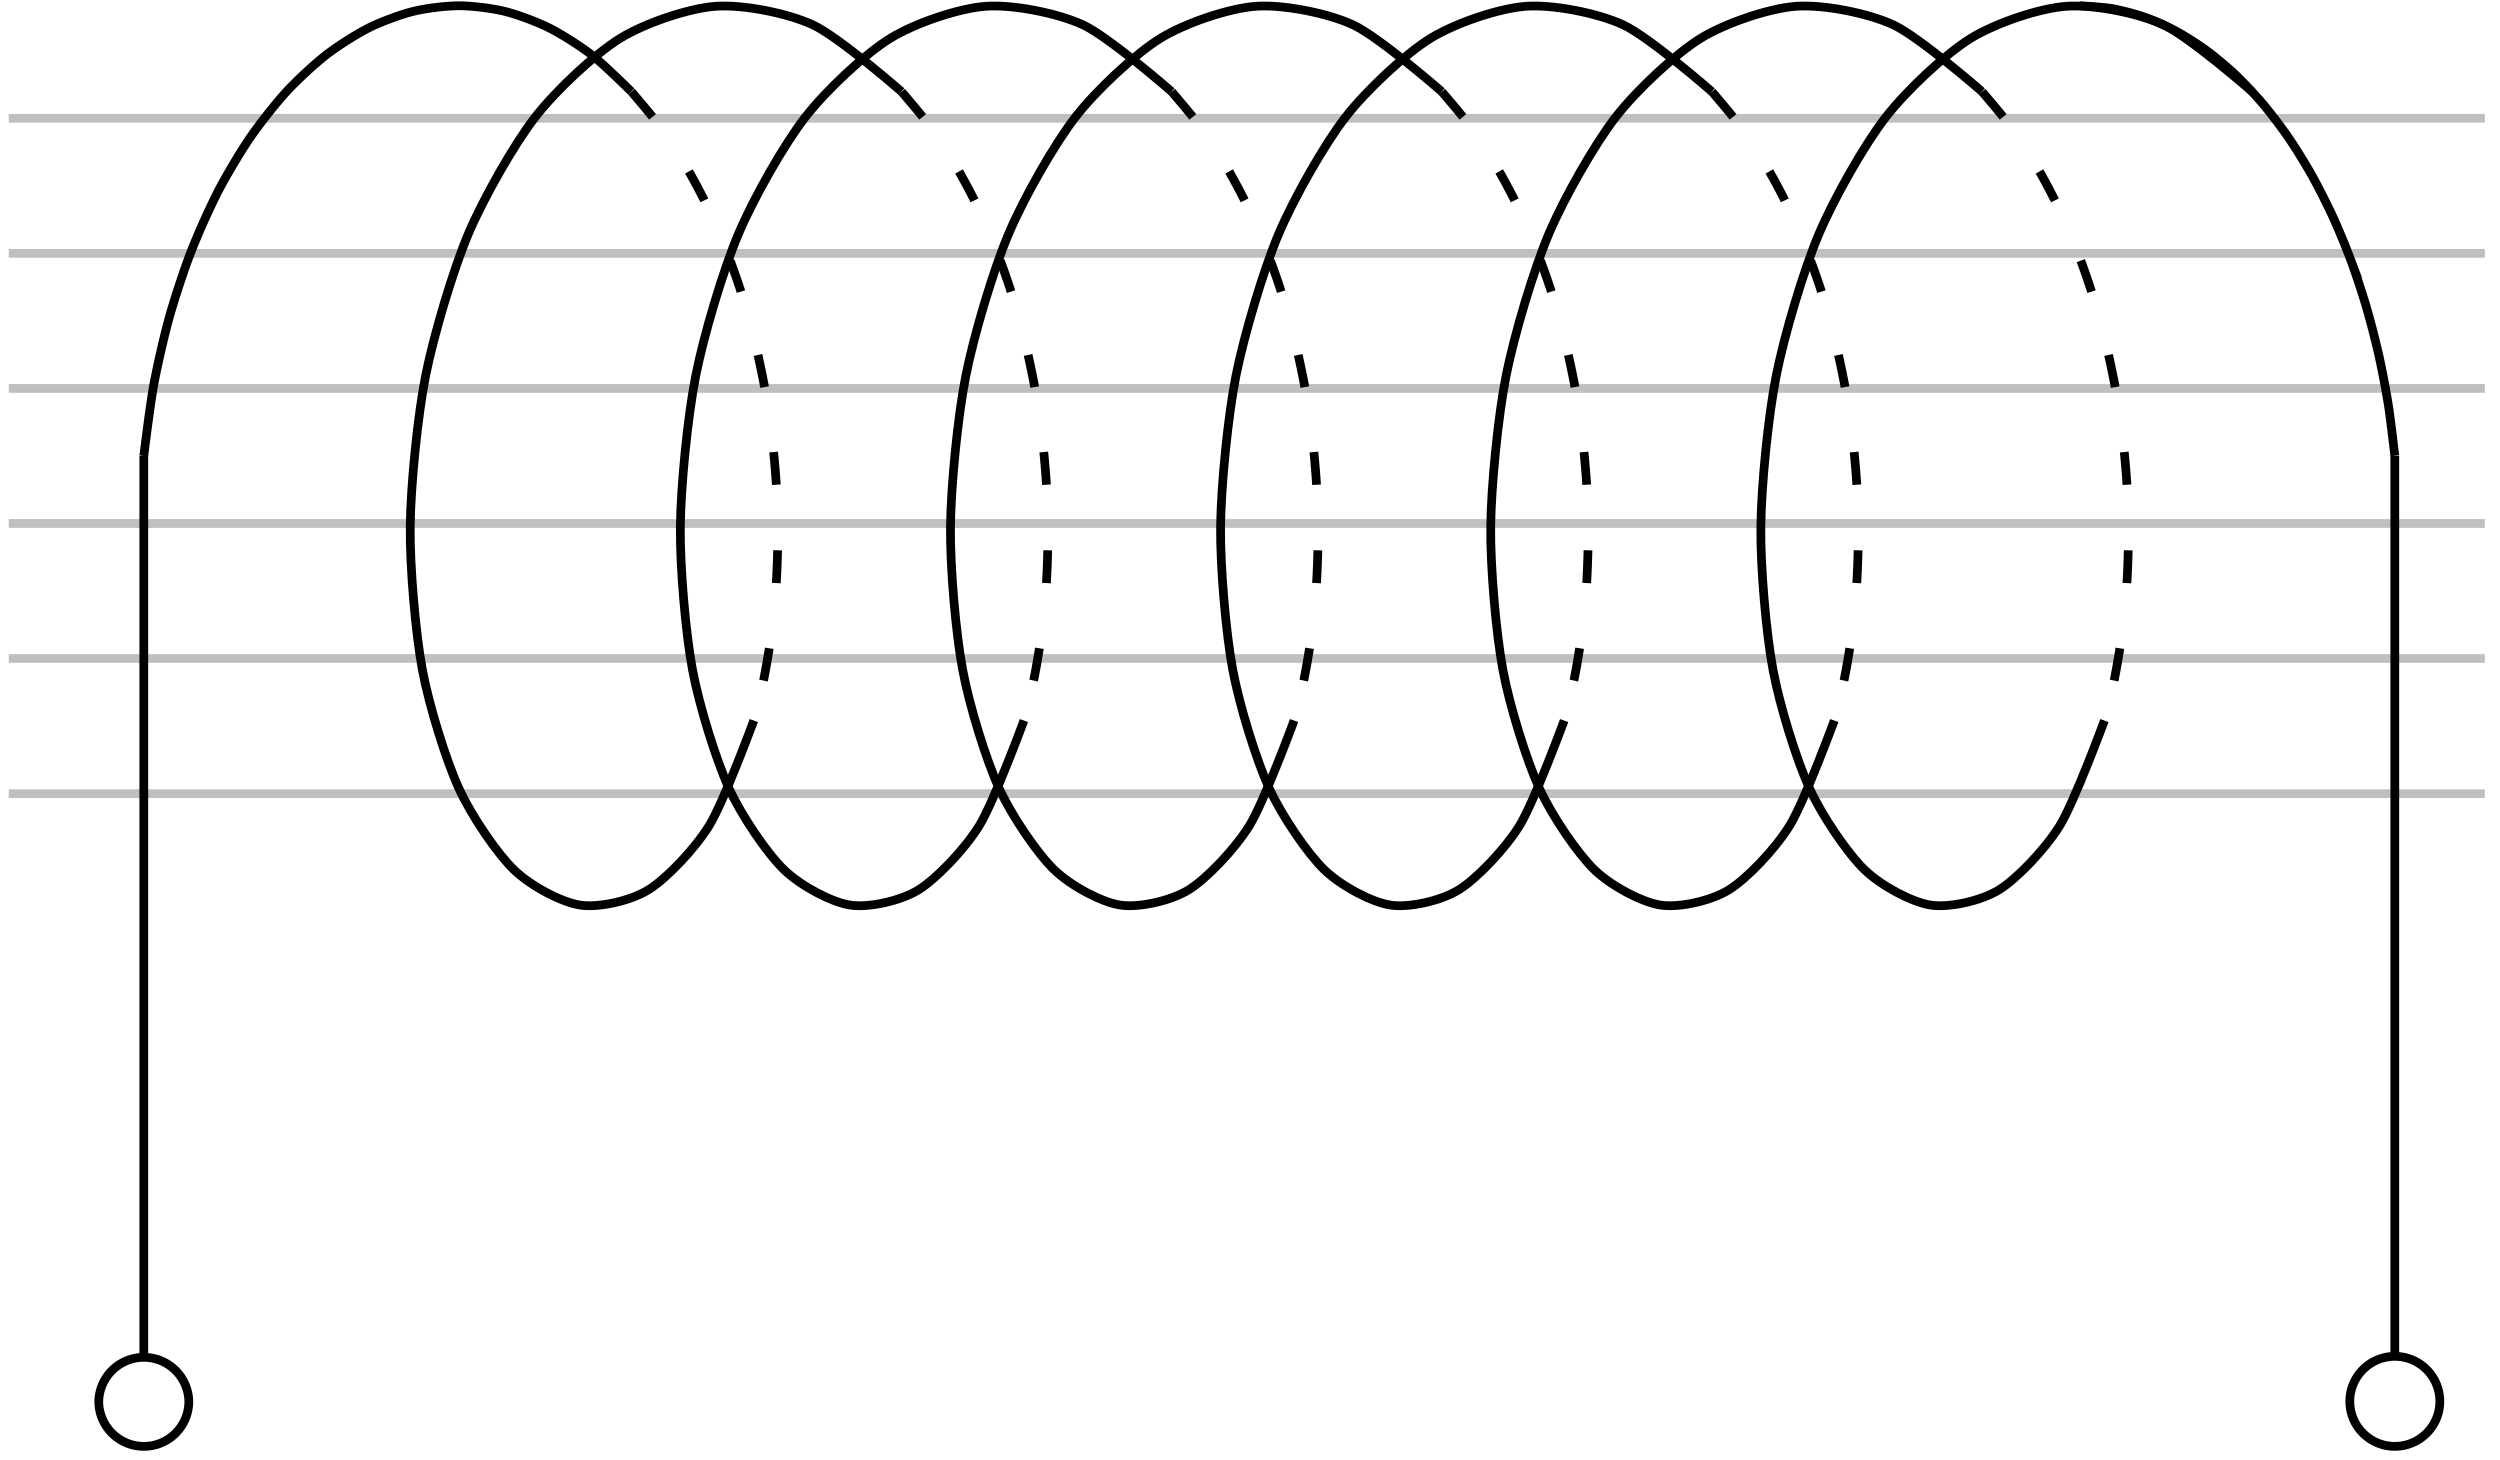 <svg xmlns="http://www.w3.org/2000/svg" width="452.83" height="264.384" viewBox="0 0 452.83 264.384"><g transform="scale(2)"><defs><clipPath id="a"><path d="M.398 10h225.04v2H.398Zm0 0"/></clipPath><clipPath id="b"><path d="M.398 22h225.04v2H.398Zm0 0"/></clipPath><clipPath id="c"><path d="M.398 34h225.04v2H.398Zm0 0"/></clipPath><clipPath id="d"><path d="M.398 71h225.04v2H.398Zm0 0"/></clipPath><clipPath id="e"><path d="M.398 59h225.04v2H.398Zm0 0"/></clipPath><clipPath id="f"><path d="M.398 47h225.04v1H.398Zm0 0"/></clipPath><clipPath id="g"><path d="M177 0h48.438v53H177Zm0 0"/></clipPath><clipPath id="h"><path d="M201 111h24.438v20.39H201Zm0 0"/></clipPath><clipPath id="i"><path d="M.398 111H29v20.39H.398Zm0 0"/></clipPath></defs><g clip-path="url(#a)"><path fill="none" stroke="#BFBFBF" stroke-miterlimit="10" stroke-width=".792" d="M.793 10.715h224.25"/></g><g clip-path="url(#b)"><path fill="none" stroke="#BFBFBF" stroke-miterlimit="10" stroke-width=".792" d="M.793 22.945h224.25"/></g><g clip-path="url(#c)"><path fill="none" stroke="#BFBFBF" stroke-miterlimit="10" stroke-width=".792" d="M.793 35.18h224.25"/></g><g clip-path="url(#d)"><path fill="none" stroke="#BFBFBF" stroke-miterlimit="10" stroke-width=".792" d="M.793 71.875h224.25"/></g><g clip-path="url(#e)"><path fill="none" stroke="#BFBFBF" stroke-miterlimit="10" stroke-width=".792" d="M.793 59.64h224.25"/></g><g clip-path="url(#f)"><path fill="none" stroke="#BFBFBF" stroke-miterlimit="10" stroke-width=".792" d="M.793 47.41h224.25"/></g><path fill="none" stroke="#000" stroke-dasharray="2.971 5.941" stroke-miterlimit="10" stroke-width=".792" d="M57.191 8.309s1.75 2.035 2.387 2.89a52 52 0 0 1 2.192 3.266 59 59 0 0 1 1.984 3.605 71 71 0 0 1 1.75 3.899 79 79 0 0 1 1.504 4.14c.379 1.176.933 3.11 1.238 4.332.309 1.22.738 3.215.969 4.465s.539 3.285.691 4.551c.153 1.262.336 3.305.41 4.566.075 1.266.13 3.293.13 4.54a88 88 0 0 1-.153 4.445 79 79 0 0 1-.418 4.297 73 73 0 0 1-.68 4.097c-.222 1.102-.922 3.844-.922 3.844M81.656 8.309s1.75 2.035 2.383 2.89a50 50 0 0 1 2.195 3.266 57 57 0 0 1 1.98 3.605c.52 1.043 1.302 2.785 1.755 3.899a75 75 0 0 1 1.5 4.14c.383 1.176.933 3.11 1.242 4.332.305 1.22.738 3.215.969 4.465s.539 3.285.691 4.551c.152 1.262.336 3.305.41 4.566a89 89 0 0 1 .125 4.54c0 1.246-.07 3.23-.148 4.445a79 79 0 0 1-.418 4.297 73 73 0 0 1-.68 4.097c-.222 1.102-.922 3.844-.922 3.844M106.121 8.309s1.746 2.035 2.383 2.89a50 50 0 0 1 2.195 3.266 59 59 0 0 1 1.98 3.605c.52 1.043 1.301 2.785 1.75 3.899a72 72 0 0 1 1.505 4.14c.379 1.176.933 3.11 1.242 4.332.304 1.22.738 3.215.969 4.465s.539 3.285.691 4.551c.152 1.262.332 3.305.406 4.566.074 1.266.133 3.293.13 4.54a88 88 0 0 1-.15 4.445 79 79 0 0 1-.417 4.297 73 73 0 0 1-.68 4.097c-.223 1.102-.926 3.844-.926 3.844M130.582 8.309s1.75 2.035 2.387 2.89a53 53 0 0 1 2.195 3.266 61 61 0 0 1 1.98 3.605c.52 1.043 1.301 2.785 1.75 3.899a75 75 0 0 1 1.504 4.14c.38 1.176.934 3.11 1.239 4.332.308 1.22.742 3.215.972 4.465s.536 3.285.688 4.551c.152 1.262.336 3.305.41 4.566.074 1.266.133 3.293.129 4.54a88 88 0 0 1-.148 4.445 83 83 0 0 1-.422 4.297 77 77 0 0 1-.676 4.097c-.223 1.102-.926 3.844-.926 3.844M155.047 8.309s1.75 2.035 2.387 2.89a52 52 0 0 1 2.191 3.266 59 59 0 0 1 1.984 3.605 71 71 0 0 1 1.75 3.899 79 79 0 0 1 1.504 4.14c.38 1.176.934 3.11 1.239 4.332.308 1.22.738 3.215.968 4.465s.54 3.285.692 4.551c.152 1.262.336 3.305.41 4.566.074 1.266.129 3.293.129 4.54a88 88 0 0 1-.153 4.445 79 79 0 0 1-.418 4.297 73 73 0 0 1-.68 4.097c-.222 1.102-.921 3.844-.921 3.844M179.512 8.309s1.75 2.035 2.383 2.89a50 50 0 0 1 2.195 3.266 57 57 0 0 1 1.98 3.605c.52 1.043 1.301 2.785 1.754 3.899a75 75 0 0 1 1.5 4.14c.383 1.176.934 3.11 1.242 4.332.305 1.22.739 3.215.97 4.465s.538 3.285.69 4.551c.153 1.262.337 3.305.41 4.566a89 89 0 0 1 .126 4.54c0 1.246-.07 3.23-.149 4.445a79 79 0 0 1-.418 4.297 73 73 0 0 1-.68 4.097c-.222 1.102-.921 3.844-.921 3.844"/><path fill="none" stroke="#000" stroke-miterlimit="10" stroke-width=".792" d="M68.27 65.258s-2.735 7.422-4.063 9.547c-1.324 2.129-3.875 4.793-5.492 5.789s-4.473 1.629-6.16 1.379-4.47-1.72-5.996-3.188c-1.524-1.469-3.852-4.87-5.004-7.394-1.153-2.52-2.7-7.48-3.309-10.77-.61-3.289-1.133-9.25-1.094-12.937.043-3.692.664-9.98 1.395-13.657.73-3.675 2.492-9.59 3.867-12.843 1.379-3.25 4.149-8.125 6.059-10.582 1.91-2.461 5.441-5.75 7.715-7.145 2.269-1.39 6.234-2.723 8.648-2.89 2.418-.172 6.434.601 8.766 1.675 2.332 1.07 8.043 6.055 8.043 6.055"/><path fill="none" stroke="#000" stroke-miterlimit="10" stroke-width=".792" d="M92.734 65.258s-2.738 7.422-4.062 9.547c-1.324 2.129-3.875 4.793-5.492 5.789s-4.477 1.629-6.164 1.379c-1.684-.25-4.465-1.72-5.993-3.188-1.527-1.469-3.851-4.87-5.003-7.394-1.153-2.52-2.7-7.48-3.31-10.77-.612-3.289-1.136-9.25-1.093-12.937.043-3.692.664-9.98 1.395-13.657.726-3.675 2.488-9.59 3.867-12.843 1.375-3.25 4.144-8.125 6.059-10.582 1.91-2.461 5.44-5.75 7.71-7.145 2.274-1.39 6.239-2.723 8.653-2.89 2.418-.172 6.433.601 8.765 1.675 2.332 1.07 8.043 6.055 8.043 6.055"/><path fill="none" stroke="#000" stroke-miterlimit="10" stroke-width=".792" d="M117.2 65.258s-2.739 7.422-4.063 9.547c-1.328 2.129-3.875 4.793-5.492 5.789-1.618.996-4.477 1.629-6.165 1.379s-4.468-1.72-5.992-3.188c-1.527-1.469-3.851-4.87-5.004-7.394-1.156-2.52-2.699-7.48-3.308-10.77-.613-3.289-1.137-9.25-1.094-12.937.04-3.692.66-9.98 1.39-13.657.731-3.675 2.493-9.59 3.872-12.843 1.375-3.25 4.144-8.125 6.054-10.582 1.91-2.461 5.446-5.75 7.715-7.145 2.27-1.39 6.235-2.723 8.653-2.89 2.418-.172 6.43.601 8.761 1.675 2.332 1.07 8.047 6.055 8.047 6.055"/><path fill="none" stroke="#000" stroke-miterlimit="10" stroke-width=".792" d="M141.66 65.258s-2.734 7.422-4.058 9.547c-1.329 2.129-3.88 4.793-5.497 5.789s-4.472 1.629-6.16 1.379-4.468-1.72-5.996-3.188c-1.523-1.469-3.847-4.87-5.004-7.394-1.152-2.52-2.695-7.48-3.308-10.77-.61-3.289-1.133-9.25-1.094-12.937.043-3.692.664-9.98 1.395-13.657.73-3.675 2.492-9.59 3.867-12.843 1.379-3.25 4.148-8.125 6.058-10.582 1.91-2.461 5.442-5.75 7.715-7.145 2.27-1.39 6.235-2.723 8.652-2.89 2.415-.172 6.43.601 8.762 1.675 2.332 1.07 8.043 6.055 8.043 6.055"/><path fill="none" stroke="#000" stroke-miterlimit="10" stroke-width=".792" d="M166.125 65.258s-2.734 7.422-4.062 9.547c-1.325 2.129-3.875 4.793-5.493 5.789-1.617.996-4.472 1.629-6.16 1.379s-4.469-1.72-5.996-3.188c-1.523-1.469-3.851-4.87-5.004-7.394-1.152-2.52-2.699-7.48-3.308-10.77-.61-3.289-1.133-9.25-1.094-12.937.043-3.692.664-9.98 1.394-13.657.73-3.675 2.493-9.59 3.868-12.843 1.378-3.25 4.148-8.125 6.058-10.582 1.91-2.461 5.442-5.75 7.715-7.145 2.27-1.39 6.234-2.723 8.648-2.89 2.418-.172 6.434.601 8.766 1.675 2.332 1.07 8.043 6.055 8.043 6.055"/><path fill="none" stroke="#000" stroke-miterlimit="10" stroke-width=".792" d="M190.59 65.258s-2.738 7.422-4.063 9.547c-1.324 2.129-3.875 4.793-5.492 5.789s-4.476 1.629-6.164 1.379c-1.683-.25-4.465-1.72-5.992-3.188s-3.852-4.87-5.004-7.394c-1.152-2.52-2.7-7.48-3.309-10.77-.613-3.289-1.136-9.25-1.093-12.937.043-3.692.664-9.98 1.394-13.657.727-3.675 2.488-9.59 3.867-12.843 1.375-3.25 4.145-8.125 6.059-10.582 1.91-2.461 5.441-5.75 7.71-7.145 2.274-1.39 6.24-2.723 8.653-2.89 2.418-.172 6.434.601 8.766 1.675 2.332 1.07 8.043 6.055 8.043 6.055"/><g clip-path="url(#g)"><path fill="none" stroke="#000" stroke-miterlimit="10" stroke-width=".792" d="M188.348.52s2.132.117 2.949.257c.812.145 2.113.485 2.914.766.8.281 2.074.848 2.852 1.266.777.418 2.011 1.199 2.757 1.75.75.55 1.93 1.535 2.641 2.21.71.672 1.82 1.856 2.484 2.645.668.79 1.7 2.148 2.313 3.043a53 53 0 0 1 2.113 3.41 62 62 0 0 1 1.89 3.727c.493 1.07 1.231 2.86 1.657 4a79 79 0 0 1 1.398 4.222 84 84 0 0 1 1.133 4.391c.278 1.234.66 3.25.86 4.508s.578 4.562.578 4.562"/></g><path fill="none" stroke="#000" stroke-miterlimit="10" stroke-width=".792" d="M13.023 41.293s.567-4.629.891-6.375c.32-1.75.961-4.54 1.43-6.223.472-1.68 1.347-4.332 1.96-5.906a68 68 0 0 1 2.446-5.457c.742-1.43 2.04-3.613 2.898-4.863.856-1.25 2.329-3.114 3.286-4.157.957-1.039 2.574-2.539 3.613-3.343 1.035-.801 2.762-1.899 3.86-2.45 1.093-.546 2.898-1.214 4.03-1.492C38.57.75 40.414.523 41.555.523c1.144-.003 2.988.223 4.117.497 1.133.277 2.937.945 4.035 1.492 1.094.547 2.824 1.64 3.863 2.445 1.035.8 3.61 3.34 3.61 3.34M13.023 41.293v81.547M216.887 41.293v81.547"/><g clip-path="url(#h)"><path fill="none" stroke="#000" stroke-miterlimit="10" stroke-width=".792" d="M220.965 126.918a4.076 4.076 0 1 0-8.152-.004 4.076 4.076 0 0 0 8.152.004Zm0 0"/></g><g clip-path="url(#i)"><path fill="none" stroke="#000" stroke-miterlimit="10" stroke-width=".792" d="M17.102 126.918a4.079 4.079 0 0 0-8.156 0 4.08 4.08 0 0 0 4.077 4.074 4.075 4.075 0 0 0 4.079-4.074Zm0 0"/></g></g></svg>